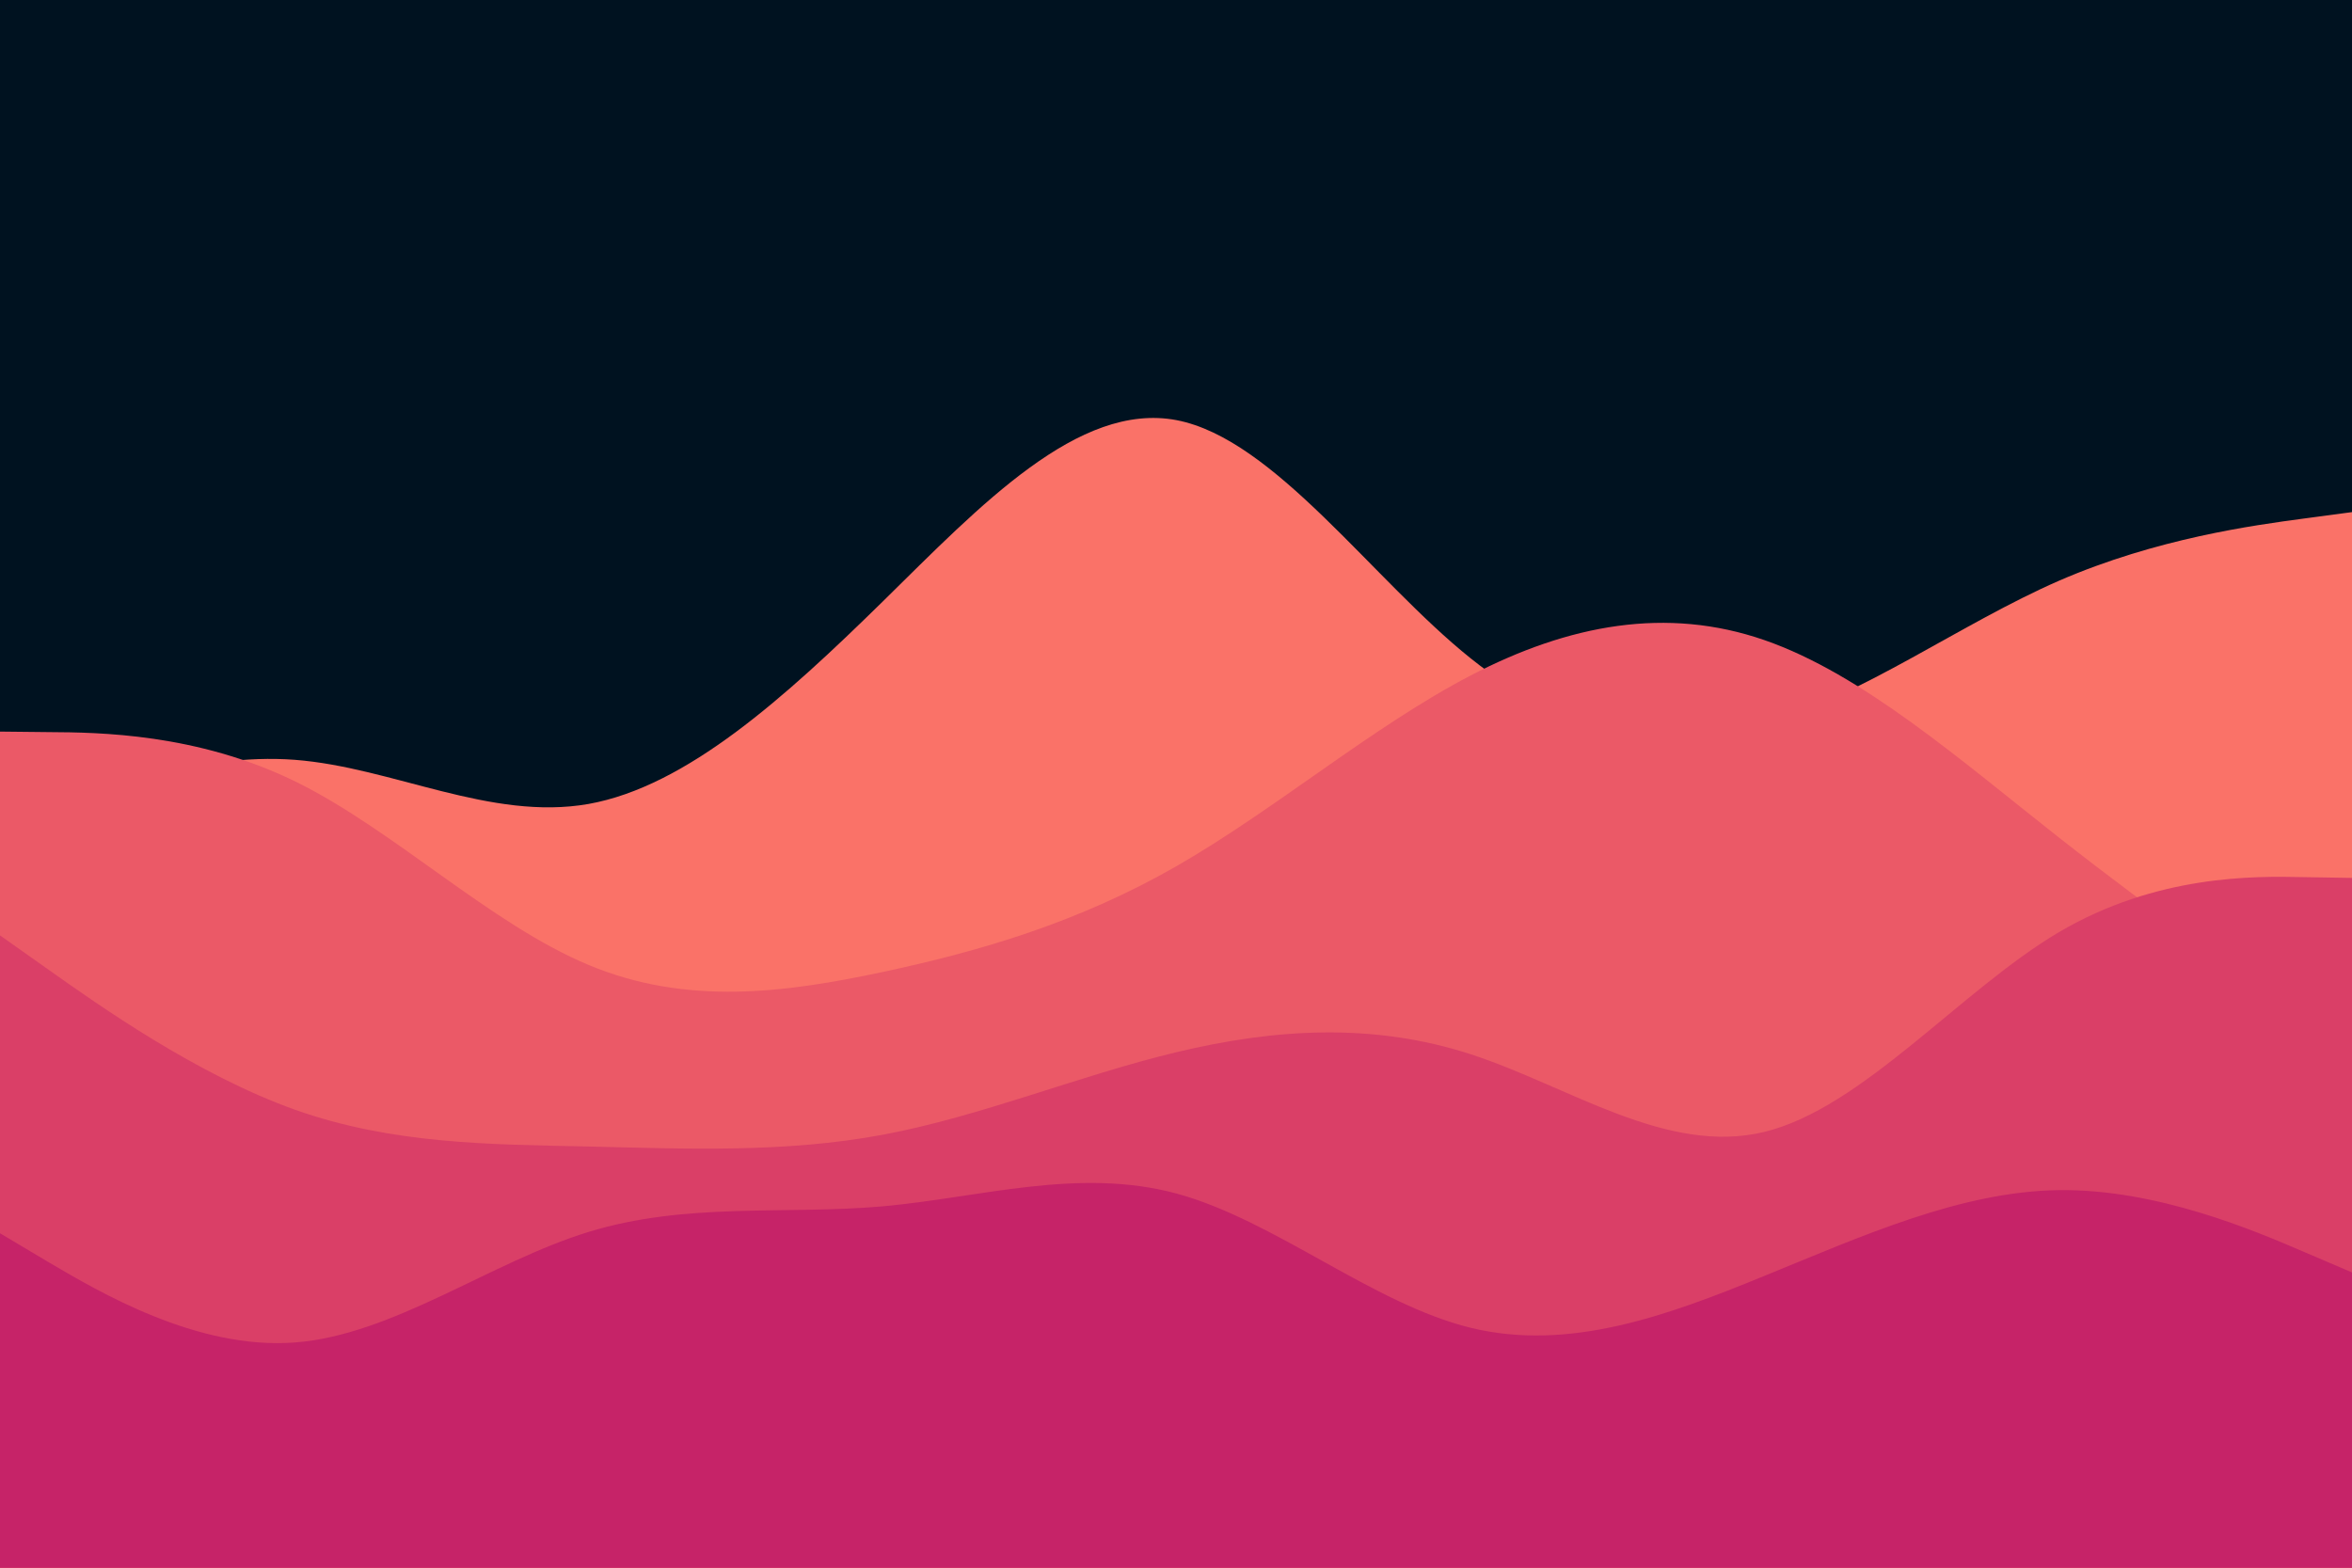 <svg id="visual" viewBox="0 0 900 600" width="900" height="600" xmlns="http://www.w3.org/2000/svg" xmlns:xlink="http://www.w3.org/1999/xlink" version="1.1"><rect x="0" y="0" width="900" height="600" fill="#001220"></rect><path d="M0 318L18.8 310.5C37.7 303 75.3 288 112.8 290.8C150.3 293.7 187.7 314.3 225.2 307.7C262.7 301 300.3 267 337.8 230.2C375.3 193.3 412.7 153.7 450.2 160.8C487.7 168 525.3 222 562.8 252C600.3 282 637.7 288 675.2 277.2C712.7 266.3 750.3 238.7 787.8 222.3C825.3 206 862.7 201 881.3 198.5L900 196L900 601L881.3 601C862.7 601 825.3 601 787.8 601C750.3 601 712.7 601 675.2 601C637.7 601 600.3 601 562.8 601C525.3 601 487.7 601 450.2 601C412.7 601 375.3 601 337.8 601C300.3 601 262.7 601 225.2 601C187.7 601 150.3 601 112.8 601C75.3 601 37.7 601 18.8 601L0 601Z" fill="#fa7268"></path><path d="M0 280L18.8 280.2C37.7 280.3 75.3 280.7 112.8 299C150.3 317.3 187.7 353.7 225.2 369.3C262.7 385 300.3 380 337.8 372C375.3 364 412.7 353 450.2 331.5C487.7 310 525.3 278 562.8 258.5C600.3 239 637.7 232 675.2 245C712.7 258 750.3 291 787.8 320.5C825.3 350 862.7 376 881.3 389L900 402L900 601L881.3 601C862.7 601 825.3 601 787.8 601C750.3 601 712.7 601 675.2 601C637.7 601 600.3 601 562.8 601C525.3 601 487.7 601 450.2 601C412.7 601 375.3 601 337.8 601C300.3 601 262.7 601 225.2 601C187.7 601 150.3 601 112.8 601C75.3 601 37.7 601 18.8 601L0 601Z" fill="#eb5967"></path><path d="M0 358L18.8 371.3C37.7 384.7 75.3 411.3 112.8 424.7C150.3 438 187.7 438 225.2 438.8C262.7 439.7 300.3 441.3 337.8 434.3C375.3 427.3 412.7 411.7 450.2 402.7C487.7 393.7 525.3 391.3 562.8 403.5C600.3 415.7 637.7 442.3 675.2 433.2C712.7 424 750.3 379 787.8 356.8C825.3 334.7 862.7 335.3 881.3 335.7L900 336L900 601L881.3 601C862.7 601 825.3 601 787.8 601C750.3 601 712.7 601 675.2 601C637.7 601 600.3 601 562.8 601C525.3 601 487.7 601 450.2 601C412.7 601 375.3 601 337.8 601C300.3 601 262.7 601 225.2 601C187.7 601 150.3 601 112.8 601C75.3 601 37.7 601 18.8 601L0 601Z" fill="#da3f67"></path><path d="M0 472L18.8 483.2C37.7 494.3 75.3 516.7 112.8 513.8C150.3 511 187.7 483 225.2 471.5C262.7 460 300.3 465 337.8 461.7C375.3 458.3 412.7 446.7 450.2 456.8C487.7 467 525.3 499 562.8 508.2C600.3 517.3 637.7 503.7 675.2 488.3C712.7 473 750.3 456 787.8 455.5C825.3 455 862.7 471 881.3 479L900 487L900 601L881.3 601C862.7 601 825.3 601 787.8 601C750.3 601 712.7 601 675.2 601C637.7 601 600.3 601 562.8 601C525.3 601 487.7 601 450.2 601C412.7 601 375.3 601 337.8 601C300.3 601 262.7 601 225.2 601C187.7 601 150.3 601 112.8 601C75.3 601 37.7 601 18.8 601L0 601Z" fill="#c62368"></path></svg>